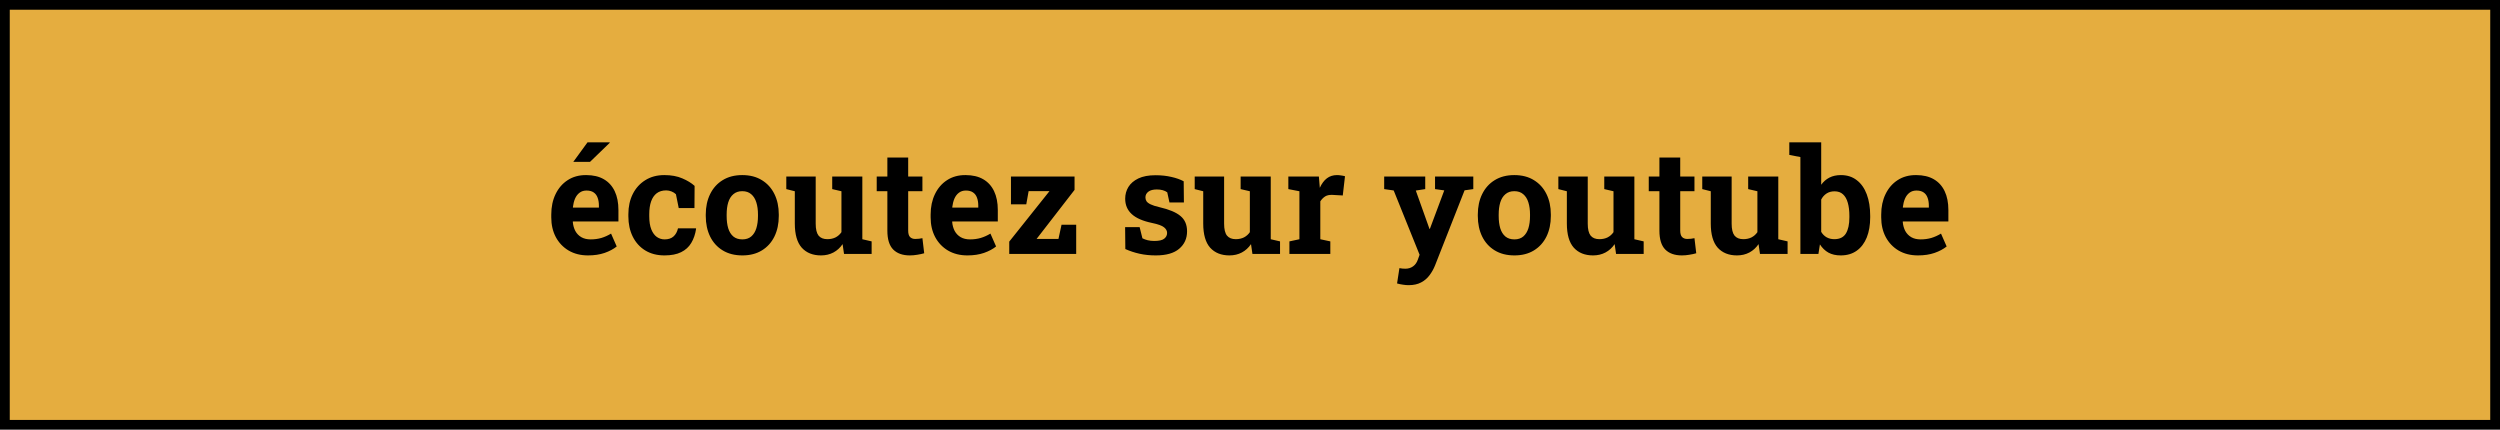 <svg width="256" height="44" viewBox="0 0 256 44" fill="none" xmlns="http://www.w3.org/2000/svg">
<rect x="0.5" y="0.5" width="255" height="43" fill="#E5AD3F" stroke="black"/>
<path d="M60.214 26.154C59.458 26.154 58.796 25.988 58.23 25.656C57.663 25.319 57.224 24.857 56.911 24.271C56.603 23.686 56.45 23.017 56.45 22.265V21.972C56.45 21.186 56.596 20.49 56.889 19.884C57.182 19.274 57.595 18.795 58.127 18.449C58.664 18.097 59.296 17.924 60.024 17.929C60.742 17.929 61.345 18.07 61.833 18.354C62.321 18.637 62.692 19.044 62.946 19.577C63.2 20.109 63.327 20.753 63.327 21.51V22.675H58.669L58.654 22.719C58.684 23.065 58.769 23.375 58.911 23.649C59.057 23.918 59.262 24.13 59.526 24.286C59.79 24.438 60.109 24.513 60.485 24.513C60.876 24.513 61.24 24.464 61.577 24.367C61.919 24.264 62.251 24.115 62.573 23.92L63.151 25.238C62.824 25.502 62.412 25.722 61.914 25.898C61.42 26.068 60.854 26.154 60.214 26.154ZM58.684 21.261H61.328V21.071C61.328 20.748 61.284 20.473 61.196 20.243C61.113 20.009 60.976 19.828 60.786 19.701C60.6 19.574 60.358 19.511 60.06 19.511C59.777 19.511 59.538 19.586 59.343 19.738C59.148 19.884 58.994 20.087 58.881 20.346C58.774 20.605 58.701 20.898 58.662 21.225L58.684 21.261ZM58.706 16.574L60.163 14.574H62.426L62.441 14.618L60.419 16.574H58.764H58.706ZM68.044 26.154C67.282 26.154 66.623 25.983 66.066 25.641C65.515 25.299 65.09 24.828 64.792 24.227C64.494 23.622 64.345 22.931 64.345 22.155V21.935C64.345 21.154 64.497 20.463 64.799 19.862C65.102 19.262 65.529 18.791 66.081 18.449C66.633 18.102 67.282 17.929 68.029 17.929C68.742 17.929 69.355 18.041 69.868 18.266C70.385 18.485 70.805 18.742 71.127 19.035L71.113 21.305H69.501L69.216 19.892C69.099 19.774 68.95 19.679 68.769 19.606C68.588 19.533 68.405 19.496 68.22 19.496C67.829 19.496 67.504 19.594 67.246 19.789C66.992 19.984 66.801 20.263 66.674 20.624C66.547 20.985 66.484 21.422 66.484 21.935V22.155C66.484 22.697 66.555 23.144 66.696 23.495C66.838 23.842 67.026 24.098 67.26 24.264C67.499 24.43 67.766 24.513 68.059 24.513C68.435 24.513 68.735 24.416 68.96 24.22C69.189 24.02 69.345 23.739 69.428 23.378H71.259L71.281 23.422C71.198 23.983 71.032 24.469 70.783 24.879C70.539 25.29 70.192 25.605 69.743 25.824C69.299 26.044 68.732 26.154 68.044 26.154ZM76.02 26.154C75.239 26.154 74.567 25.983 74.006 25.641C73.444 25.299 73.015 24.826 72.717 24.22C72.419 23.61 72.27 22.909 72.27 22.118V21.964C72.27 21.178 72.419 20.482 72.717 19.877C73.015 19.267 73.442 18.791 73.999 18.449C74.56 18.102 75.229 17.929 76.005 17.929C76.791 17.929 77.463 18.102 78.019 18.449C78.576 18.791 79.003 19.264 79.301 19.87C79.599 20.475 79.748 21.173 79.748 21.964V22.118C79.748 22.909 79.599 23.61 79.301 24.22C79.003 24.826 78.576 25.299 78.019 25.641C77.463 25.983 76.796 26.154 76.02 26.154ZM76.02 24.513C76.391 24.513 76.694 24.413 76.928 24.213C77.163 24.013 77.336 23.734 77.448 23.378C77.561 23.017 77.617 22.597 77.617 22.118V21.964C77.617 21.496 77.561 21.083 77.448 20.727C77.336 20.365 77.16 20.084 76.921 19.884C76.686 19.679 76.381 19.577 76.005 19.577C75.639 19.577 75.336 19.679 75.097 19.884C74.858 20.084 74.682 20.365 74.57 20.727C74.462 21.083 74.409 21.496 74.409 21.964V22.118C74.409 22.597 74.462 23.017 74.57 23.378C74.682 23.739 74.858 24.02 75.097 24.22C75.336 24.416 75.644 24.513 76.02 24.513ZM84.069 26.154C83.234 26.154 82.578 25.89 82.099 25.363C81.626 24.831 81.389 24.005 81.389 22.887V19.584L80.517 19.364V18.075H81.389H83.527V22.902C83.527 23.468 83.625 23.876 83.82 24.125C84.02 24.369 84.321 24.491 84.721 24.491C85.039 24.491 85.319 24.43 85.564 24.308C85.808 24.181 86.008 24.003 86.164 23.773V19.584L85.219 19.364V18.075H86.164H88.303V24.498L89.255 24.718V26H86.428L86.281 24.997C86.032 25.368 85.72 25.653 85.344 25.854C84.968 26.054 84.543 26.154 84.069 26.154ZM93.166 26.154C92.429 26.154 91.86 25.951 91.46 25.546C91.064 25.141 90.866 24.498 90.866 23.62V19.577H89.775V18.075H90.866V16.134H92.998V18.075H94.455V19.577H92.998V23.612C92.998 23.92 93.061 24.14 93.188 24.271C93.32 24.403 93.498 24.469 93.723 24.469C93.845 24.469 93.972 24.462 94.103 24.447C94.24 24.428 94.357 24.408 94.455 24.389L94.638 25.934C94.418 25.998 94.179 26.049 93.92 26.088C93.666 26.132 93.415 26.154 93.166 26.154ZM99.062 26.154C98.305 26.154 97.644 25.988 97.077 25.656C96.511 25.319 96.071 24.857 95.759 24.271C95.451 23.686 95.297 23.017 95.297 22.265V21.972C95.297 21.186 95.444 20.49 95.737 19.884C96.03 19.274 96.442 18.795 96.975 18.449C97.512 18.097 98.144 17.924 98.872 17.929C99.589 17.929 100.192 18.07 100.681 18.354C101.169 18.637 101.54 19.044 101.794 19.577C102.048 20.109 102.175 20.753 102.175 21.51V22.675H97.517L97.502 22.719C97.531 23.065 97.617 23.375 97.758 23.649C97.905 23.918 98.11 24.13 98.374 24.286C98.637 24.438 98.957 24.513 99.333 24.513C99.724 24.513 100.087 24.464 100.424 24.367C100.766 24.264 101.098 24.115 101.42 23.92L101.999 25.238C101.672 25.502 101.259 25.722 100.761 25.898C100.268 26.068 99.702 26.154 99.062 26.154ZM97.531 21.261H100.175V21.071C100.175 20.748 100.131 20.473 100.043 20.243C99.96 20.009 99.824 19.828 99.633 19.701C99.448 19.574 99.206 19.511 98.908 19.511C98.625 19.511 98.386 19.586 98.19 19.738C97.995 19.884 97.841 20.087 97.729 20.346C97.622 20.605 97.548 20.898 97.509 21.225L97.531 21.261ZM103.347 26V24.74L107.47 19.569H105.332L105.09 20.924H103.522V18.075H110.034V19.445L106.145 24.469H108.386L108.701 23.012H110.202V26H103.347ZM118.354 26.154C117.763 26.154 117.211 26.098 116.699 25.985C116.191 25.873 115.703 25.712 115.234 25.502L115.212 23.261H116.699L116.984 24.403C117.15 24.486 117.331 24.552 117.526 24.601C117.727 24.65 117.954 24.674 118.208 24.674C118.686 24.674 119.023 24.596 119.218 24.44C119.414 24.284 119.511 24.088 119.511 23.854C119.511 23.634 119.406 23.441 119.196 23.275C118.991 23.105 118.579 22.956 117.958 22.829C117.021 22.633 116.33 22.331 115.886 21.92C115.441 21.51 115.219 20.985 115.219 20.346C115.219 19.906 115.329 19.506 115.549 19.145C115.773 18.783 116.113 18.493 116.567 18.273C117.026 18.053 117.612 17.943 118.325 17.943C118.92 17.943 119.465 18.002 119.958 18.119C120.456 18.231 120.874 18.38 121.21 18.566L121.232 20.734H119.753L119.526 19.694C119.394 19.596 119.238 19.523 119.057 19.474C118.881 19.425 118.681 19.401 118.457 19.401C118.081 19.401 117.792 19.477 117.592 19.628C117.392 19.779 117.292 19.975 117.292 20.214C117.292 20.351 117.326 20.477 117.395 20.595C117.468 20.712 117.609 20.822 117.819 20.924C118.029 21.027 118.334 21.125 118.735 21.217C119.716 21.442 120.432 21.742 120.881 22.118C121.33 22.489 121.555 23.012 121.555 23.686C121.555 24.423 121.286 25.019 120.749 25.473C120.217 25.927 119.418 26.154 118.354 26.154ZM125.891 26.154C125.056 26.154 124.399 25.89 123.92 25.363C123.447 24.831 123.21 24.005 123.21 22.887V19.584L122.338 19.364V18.075H123.21H125.349V22.902C125.349 23.468 125.446 23.876 125.642 24.125C125.842 24.369 126.142 24.491 126.542 24.491C126.86 24.491 127.141 24.43 127.385 24.308C127.629 24.181 127.829 24.003 127.985 23.773V19.584L127.041 19.364V18.075H127.985H130.124V24.498L131.076 24.718V26H128.249L128.103 24.997C127.854 25.368 127.541 25.653 127.165 25.854C126.789 26.054 126.364 26.154 125.891 26.154ZM132.036 26V24.718L133.061 24.498V19.584L131.926 19.364V18.075H135.053L135.134 19.057L135.148 19.232C135.344 18.803 135.585 18.478 135.874 18.258C136.162 18.039 136.506 17.929 136.906 17.929C137.033 17.929 137.172 17.941 137.324 17.965C137.475 17.985 137.609 18.012 137.727 18.046L137.5 20.016L136.438 19.957C136.135 19.943 135.888 19.994 135.698 20.111C135.512 20.229 135.346 20.397 135.2 20.617V24.498L136.225 24.718V26H132.036ZM144.238 29.201C144.052 29.201 143.854 29.184 143.645 29.149C143.439 29.12 143.244 29.079 143.059 29.025L143.3 27.457C143.393 27.477 143.496 27.492 143.608 27.502C143.72 27.511 143.818 27.516 143.901 27.516C144.208 27.516 144.475 27.436 144.699 27.274C144.924 27.113 145.087 26.881 145.19 26.579L145.366 26.088L142.714 19.503L141.74 19.364V18.075H145.944V19.364L144.978 19.511L146.223 23.004L146.376 23.436H146.42L147.893 19.496L146.948 19.364V18.075H150.866V19.364L149.973 19.489L146.948 27.179C146.801 27.545 146.613 27.88 146.384 28.183C146.159 28.49 145.871 28.737 145.52 28.922C145.173 29.108 144.746 29.201 144.238 29.201ZM155.078 26.154C154.296 26.154 153.625 25.983 153.063 25.641C152.502 25.299 152.072 24.826 151.774 24.22C151.477 23.61 151.328 22.909 151.328 22.118V21.964C151.328 21.178 151.477 20.482 151.774 19.877C152.072 19.267 152.5 18.791 153.056 18.449C153.618 18.102 154.287 17.929 155.063 17.929C155.849 17.929 156.521 18.102 157.077 18.449C157.634 18.791 158.061 19.264 158.359 19.87C158.657 20.475 158.806 21.173 158.806 21.964V22.118C158.806 22.909 158.657 23.61 158.359 24.22C158.061 24.826 157.634 25.299 157.077 25.641C156.521 25.983 155.854 26.154 155.078 26.154ZM155.078 24.513C155.449 24.513 155.751 24.413 155.986 24.213C156.22 24.013 156.394 23.734 156.506 23.378C156.618 23.017 156.674 22.597 156.674 22.118V21.964C156.674 21.496 156.618 21.083 156.506 20.727C156.394 20.365 156.218 20.084 155.979 19.884C155.744 19.679 155.439 19.577 155.063 19.577C154.697 19.577 154.394 19.679 154.155 19.884C153.916 20.084 153.74 20.365 153.627 20.727C153.52 21.083 153.466 21.496 153.466 21.964V22.118C153.466 22.597 153.52 23.017 153.627 23.378C153.74 23.739 153.916 24.02 154.155 24.22C154.394 24.416 154.702 24.513 155.078 24.513ZM163.127 26.154C162.292 26.154 161.635 25.89 161.157 25.363C160.683 24.831 160.446 24.005 160.446 22.887V19.584L159.575 19.364V18.075H160.446H162.585V22.902C162.585 23.468 162.683 23.876 162.878 24.125C163.078 24.369 163.378 24.491 163.779 24.491C164.096 24.491 164.377 24.43 164.621 24.308C164.865 24.181 165.065 24.003 165.222 23.773V19.584L164.277 19.364V18.075H165.222H167.36V24.498L168.312 24.718V26H165.485L165.339 24.997C165.09 25.368 164.777 25.653 164.401 25.854C164.025 26.054 163.601 26.154 163.127 26.154ZM172.224 26.154C171.486 26.154 170.917 25.951 170.517 25.546C170.122 25.141 169.924 24.498 169.924 23.62V19.577H168.833V18.075H169.924V16.134H172.055V18.075H173.513V19.577H172.055V23.612C172.055 23.92 172.119 24.14 172.246 24.271C172.377 24.403 172.556 24.469 172.78 24.469C172.902 24.469 173.029 24.462 173.161 24.447C173.298 24.428 173.415 24.408 173.513 24.389L173.696 25.934C173.476 25.998 173.237 26.049 172.978 26.088C172.724 26.132 172.473 26.154 172.224 26.154ZM177.863 26.154C177.028 26.154 176.372 25.89 175.893 25.363C175.419 24.831 175.183 24.005 175.183 22.887V19.584L174.311 19.364V18.075H175.183H177.321V22.902C177.321 23.468 177.419 23.876 177.614 24.125C177.814 24.369 178.115 24.491 178.515 24.491C178.833 24.491 179.113 24.43 179.357 24.308C179.602 24.181 179.802 24.003 179.958 23.773V19.584L179.013 19.364V18.075H179.958H182.097V24.498L183.049 24.718V26H180.222L180.075 24.997C179.826 25.368 179.514 25.653 179.138 25.854C178.762 26.054 178.337 26.154 177.863 26.154ZM188.491 26.154C187.998 26.154 187.578 26.059 187.231 25.868C186.884 25.673 186.594 25.392 186.359 25.026L186.206 26H184.36V16.083L183.225 15.863V14.574H186.491V18.918C186.721 18.6 187.001 18.356 187.333 18.185C187.67 18.014 188.061 17.929 188.505 17.929C189.145 17.929 189.687 18.102 190.131 18.449C190.581 18.791 190.922 19.274 191.157 19.899C191.391 20.524 191.508 21.259 191.508 22.104V22.257C191.508 23.044 191.391 23.73 191.157 24.315C190.922 24.896 190.581 25.348 190.131 25.67C189.682 25.993 189.135 26.154 188.491 26.154ZM187.839 24.491C188.386 24.491 188.779 24.298 189.018 23.913C189.257 23.522 189.377 22.97 189.377 22.257V22.104C189.377 21.586 189.323 21.142 189.216 20.77C189.113 20.395 188.95 20.104 188.725 19.899C188.505 19.694 188.217 19.591 187.861 19.591C187.539 19.591 187.263 19.667 187.033 19.818C186.804 19.97 186.623 20.175 186.491 20.434V23.744C186.638 23.988 186.823 24.174 187.048 24.301C187.277 24.428 187.541 24.491 187.839 24.491ZM196.401 26.154C195.644 26.154 194.982 25.988 194.416 25.656C193.85 25.319 193.41 24.857 193.098 24.271C192.79 23.686 192.636 23.017 192.636 22.265V21.972C192.636 21.186 192.783 20.49 193.076 19.884C193.369 19.274 193.781 18.795 194.313 18.449C194.851 18.097 195.483 17.924 196.21 17.929C196.928 17.929 197.531 18.07 198.02 18.354C198.508 18.637 198.879 19.044 199.133 19.577C199.387 20.109 199.514 20.753 199.514 21.51V22.675H194.855L194.841 22.719C194.87 23.065 194.956 23.375 195.097 23.649C195.244 23.918 195.449 24.13 195.712 24.286C195.976 24.438 196.296 24.513 196.672 24.513C197.062 24.513 197.426 24.464 197.763 24.367C198.105 24.264 198.437 24.115 198.759 23.92L199.338 25.238C199.011 25.502 198.598 25.722 198.1 25.898C197.607 26.068 197.041 26.154 196.401 26.154ZM194.87 21.261H197.514V21.071C197.514 20.748 197.47 20.473 197.382 20.243C197.299 20.009 197.163 19.828 196.972 19.701C196.787 19.574 196.545 19.511 196.247 19.511C195.964 19.511 195.725 19.586 195.529 19.738C195.334 19.884 195.18 20.087 195.068 20.346C194.96 20.605 194.887 20.898 194.848 21.225L194.87 21.261Z" fill="black"/>
</svg>
